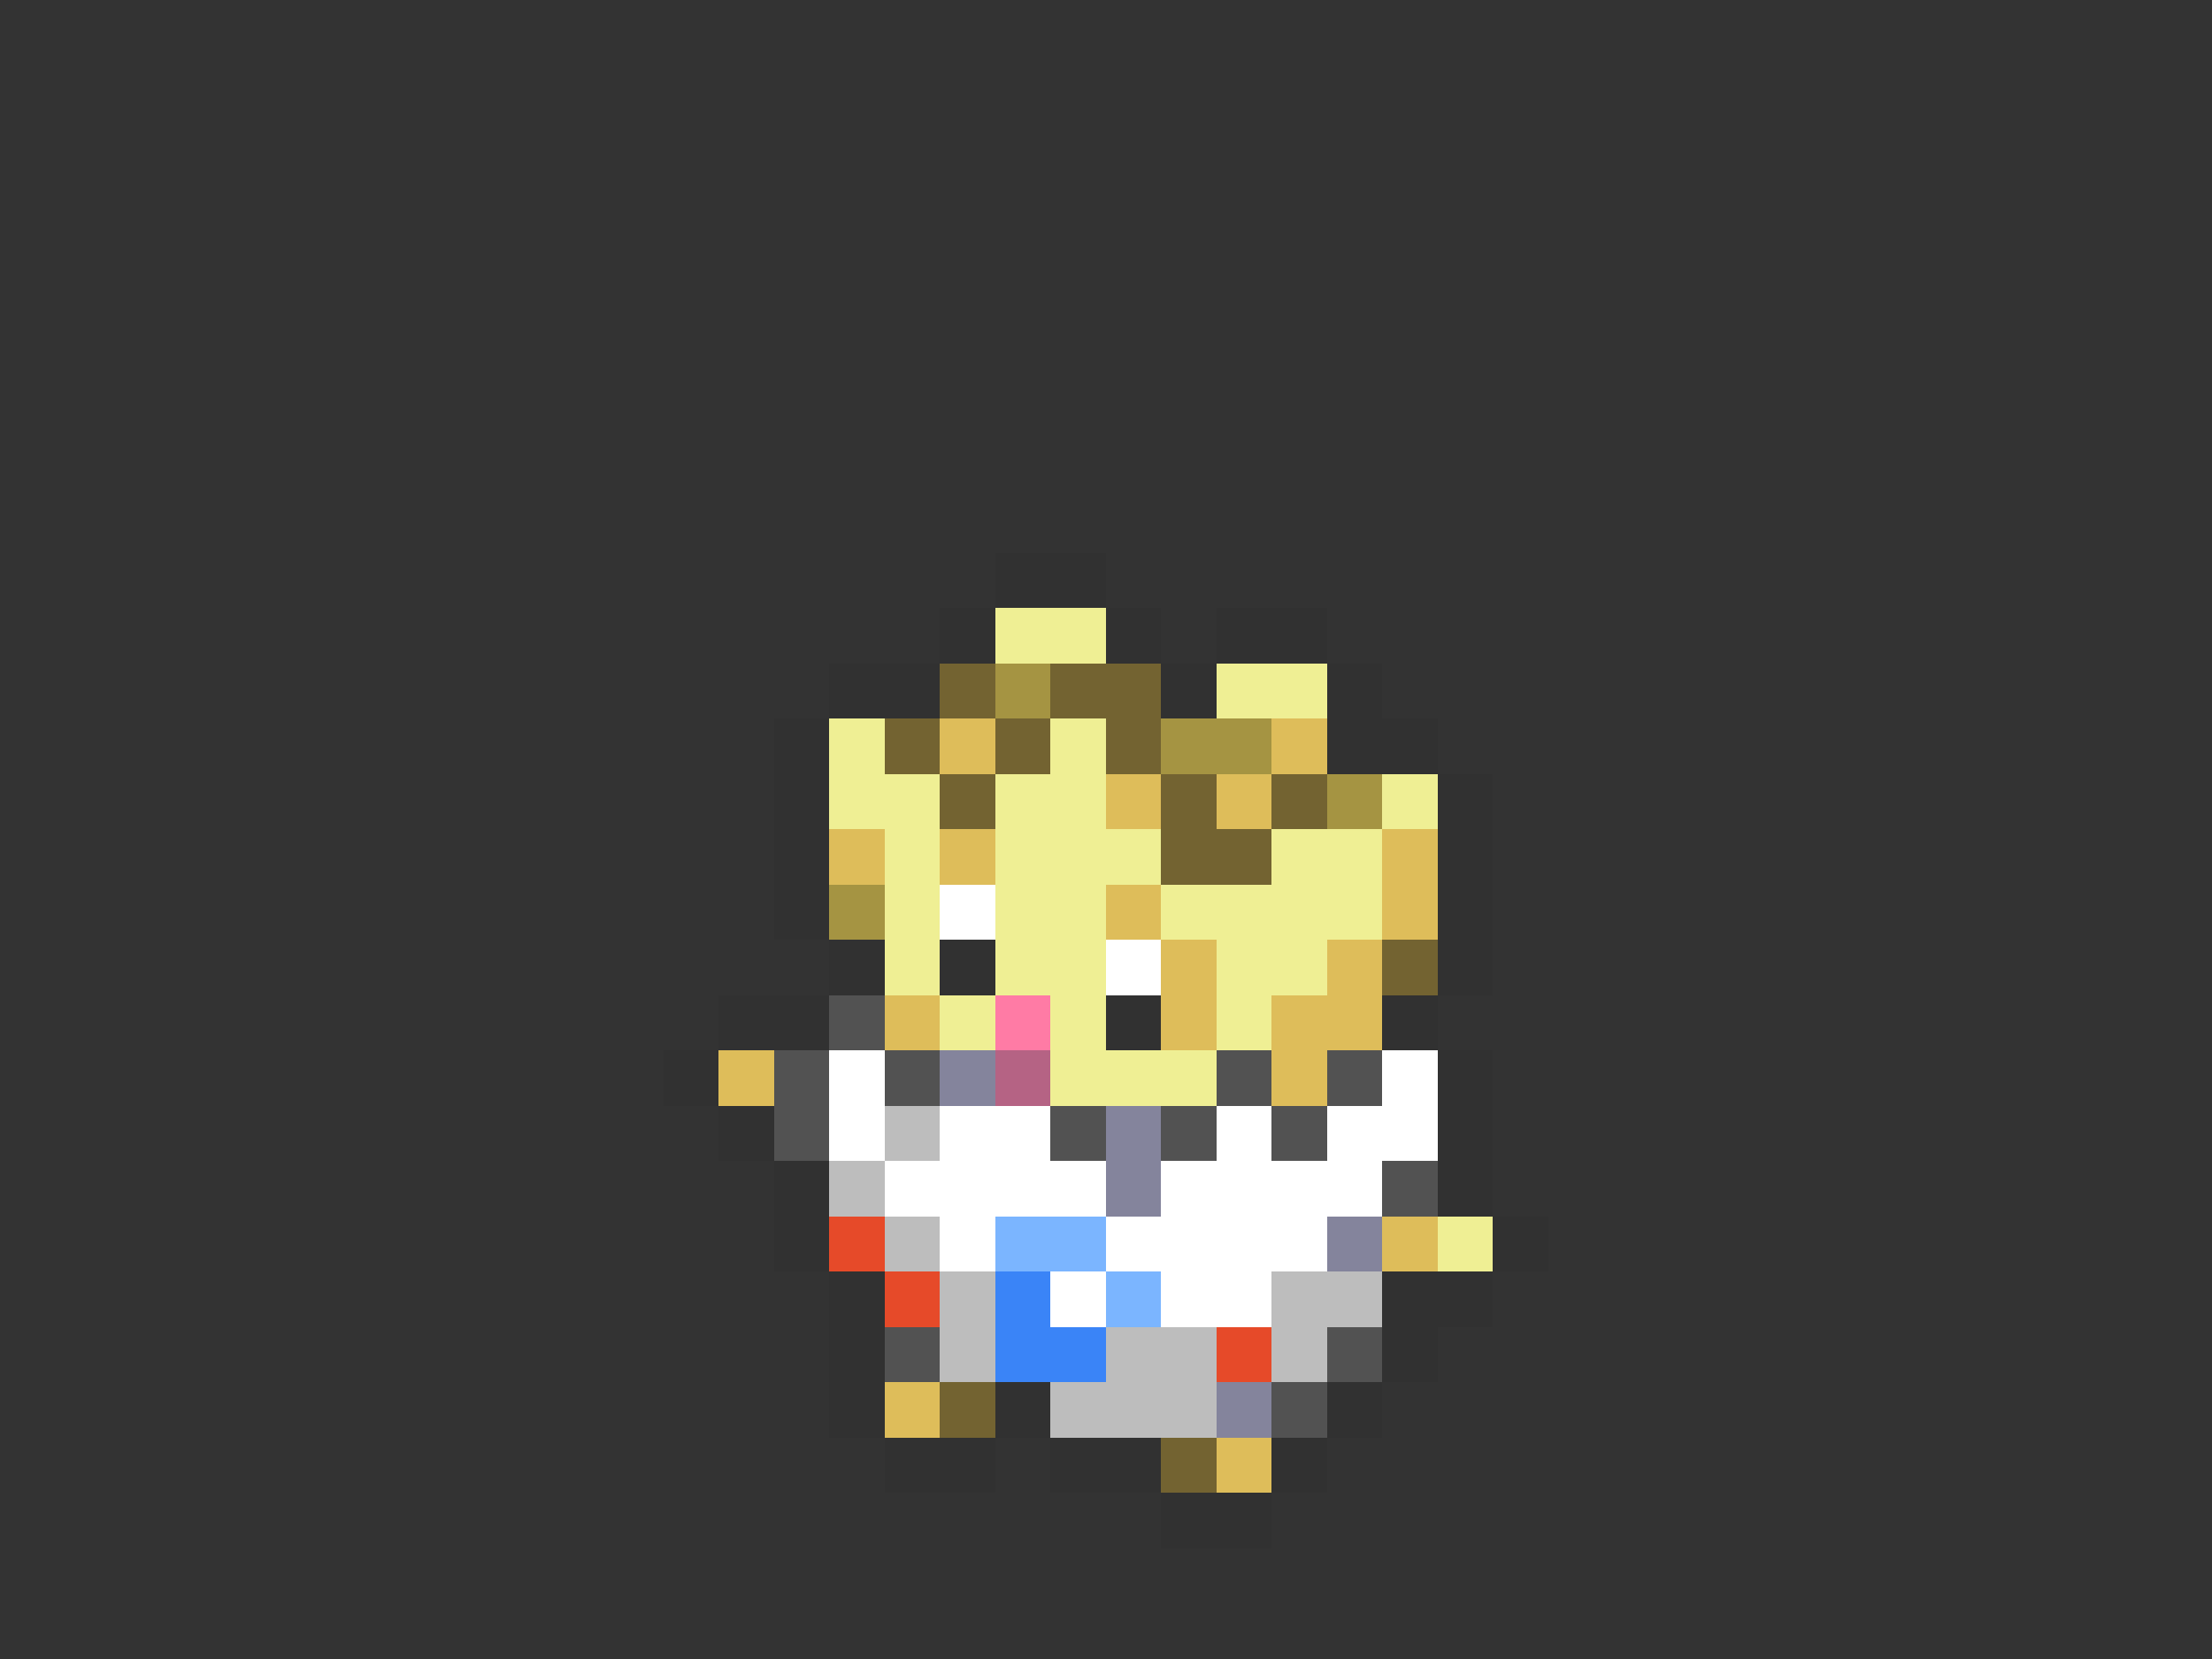 <svg xmlns="http://www.w3.org/2000/svg" viewBox="0 -0.5 40 30" shape-rendering="crispEdges">
<rect x="0" y="-0.5" width="40" height="30" fill="#333333" stroke="none"/>
<path stroke="#313131" d="M18 10h2M17 11h1M20 11h1M22 11h2M15 12h2M21 12h1M24 12h1M14 13h1M24 13h2M14 14h1M26 14h1M14 15h1M26 15h1M14 16h1M26 16h1M15 17h1M17 17h1M26 17h1M13 18h2M20 18h1M25 18h1M12 19h1M26 19h1M13 20h1M26 20h1M14 21h1M26 21h1M14 22h1M27 22h1M15 23h1M25 23h2M15 24h1M25 24h1M15 25h1M18 25h1M24 25h1M16 26h2M19 26h2M23 26h1M21 27h2" />
<path stroke="#efef94" d="M18 11h2M22 12h2M15 13h1M19 13h1M15 14h2M18 14h2M25 14h1M16 15h1M18 15h3M23 15h2M16 16h1M18 16h2M21 16h4M16 17h1M18 17h2M22 17h2M17 18h1M19 18h1M22 18h1M19 19h3M26 22h1" />
<path stroke="#736331" d="M17 12h1M19 12h2M16 13h1M18 13h1M20 13h1M17 14h1M21 14h1M23 14h1M21 15h2M25 17h1M17 25h1M21 26h1" />
<path stroke="#a59442" d="M18 12h1M21 13h2M24 14h1M15 16h1" />
<path stroke="#debd5a" d="M17 13h1M23 13h1M20 14h1M22 14h1M15 15h1M17 15h1M25 15h1M20 16h1M25 16h1M21 17h1M24 17h1M16 18h1M21 18h1M23 18h2M13 19h1M23 19h1M25 22h1M16 25h1M22 26h1" />
<path stroke="#ffffff" d="M17 16h1M20 17h1M15 19h1M25 19h1M15 20h1M17 20h2M22 20h1M24 20h2M16 21h4M21 21h4M17 22h1M20 22h4M19 23h1M21 23h2" />
<path stroke="#525252" d="M15 18h1M14 19h1M16 19h1M22 19h1M24 19h1M14 20h1M19 20h1M21 20h1M23 20h1M25 21h1M16 24h1M24 24h1M23 25h1" />
<path stroke="#ff7ba5" d="M18 18h1" />
<path stroke="#84849c" d="M17 19h1M20 20h1M20 21h1M24 22h1M22 25h1" />
<path stroke="#b56384" d="M18 19h1" />
<path stroke="#bdbdbd" d="M16 20h1M15 21h1M16 22h1M17 23h1M23 23h2M17 24h1M20 24h2M23 24h1M19 25h3" />
<path stroke="#e64a29" d="M15 22h1M16 23h1M22 24h1" />
<path stroke="#7bb5ff" d="M18 22h2M20 23h1" />
<path stroke="#3a84f7" d="M18 23h1M18 24h2" />
</svg>